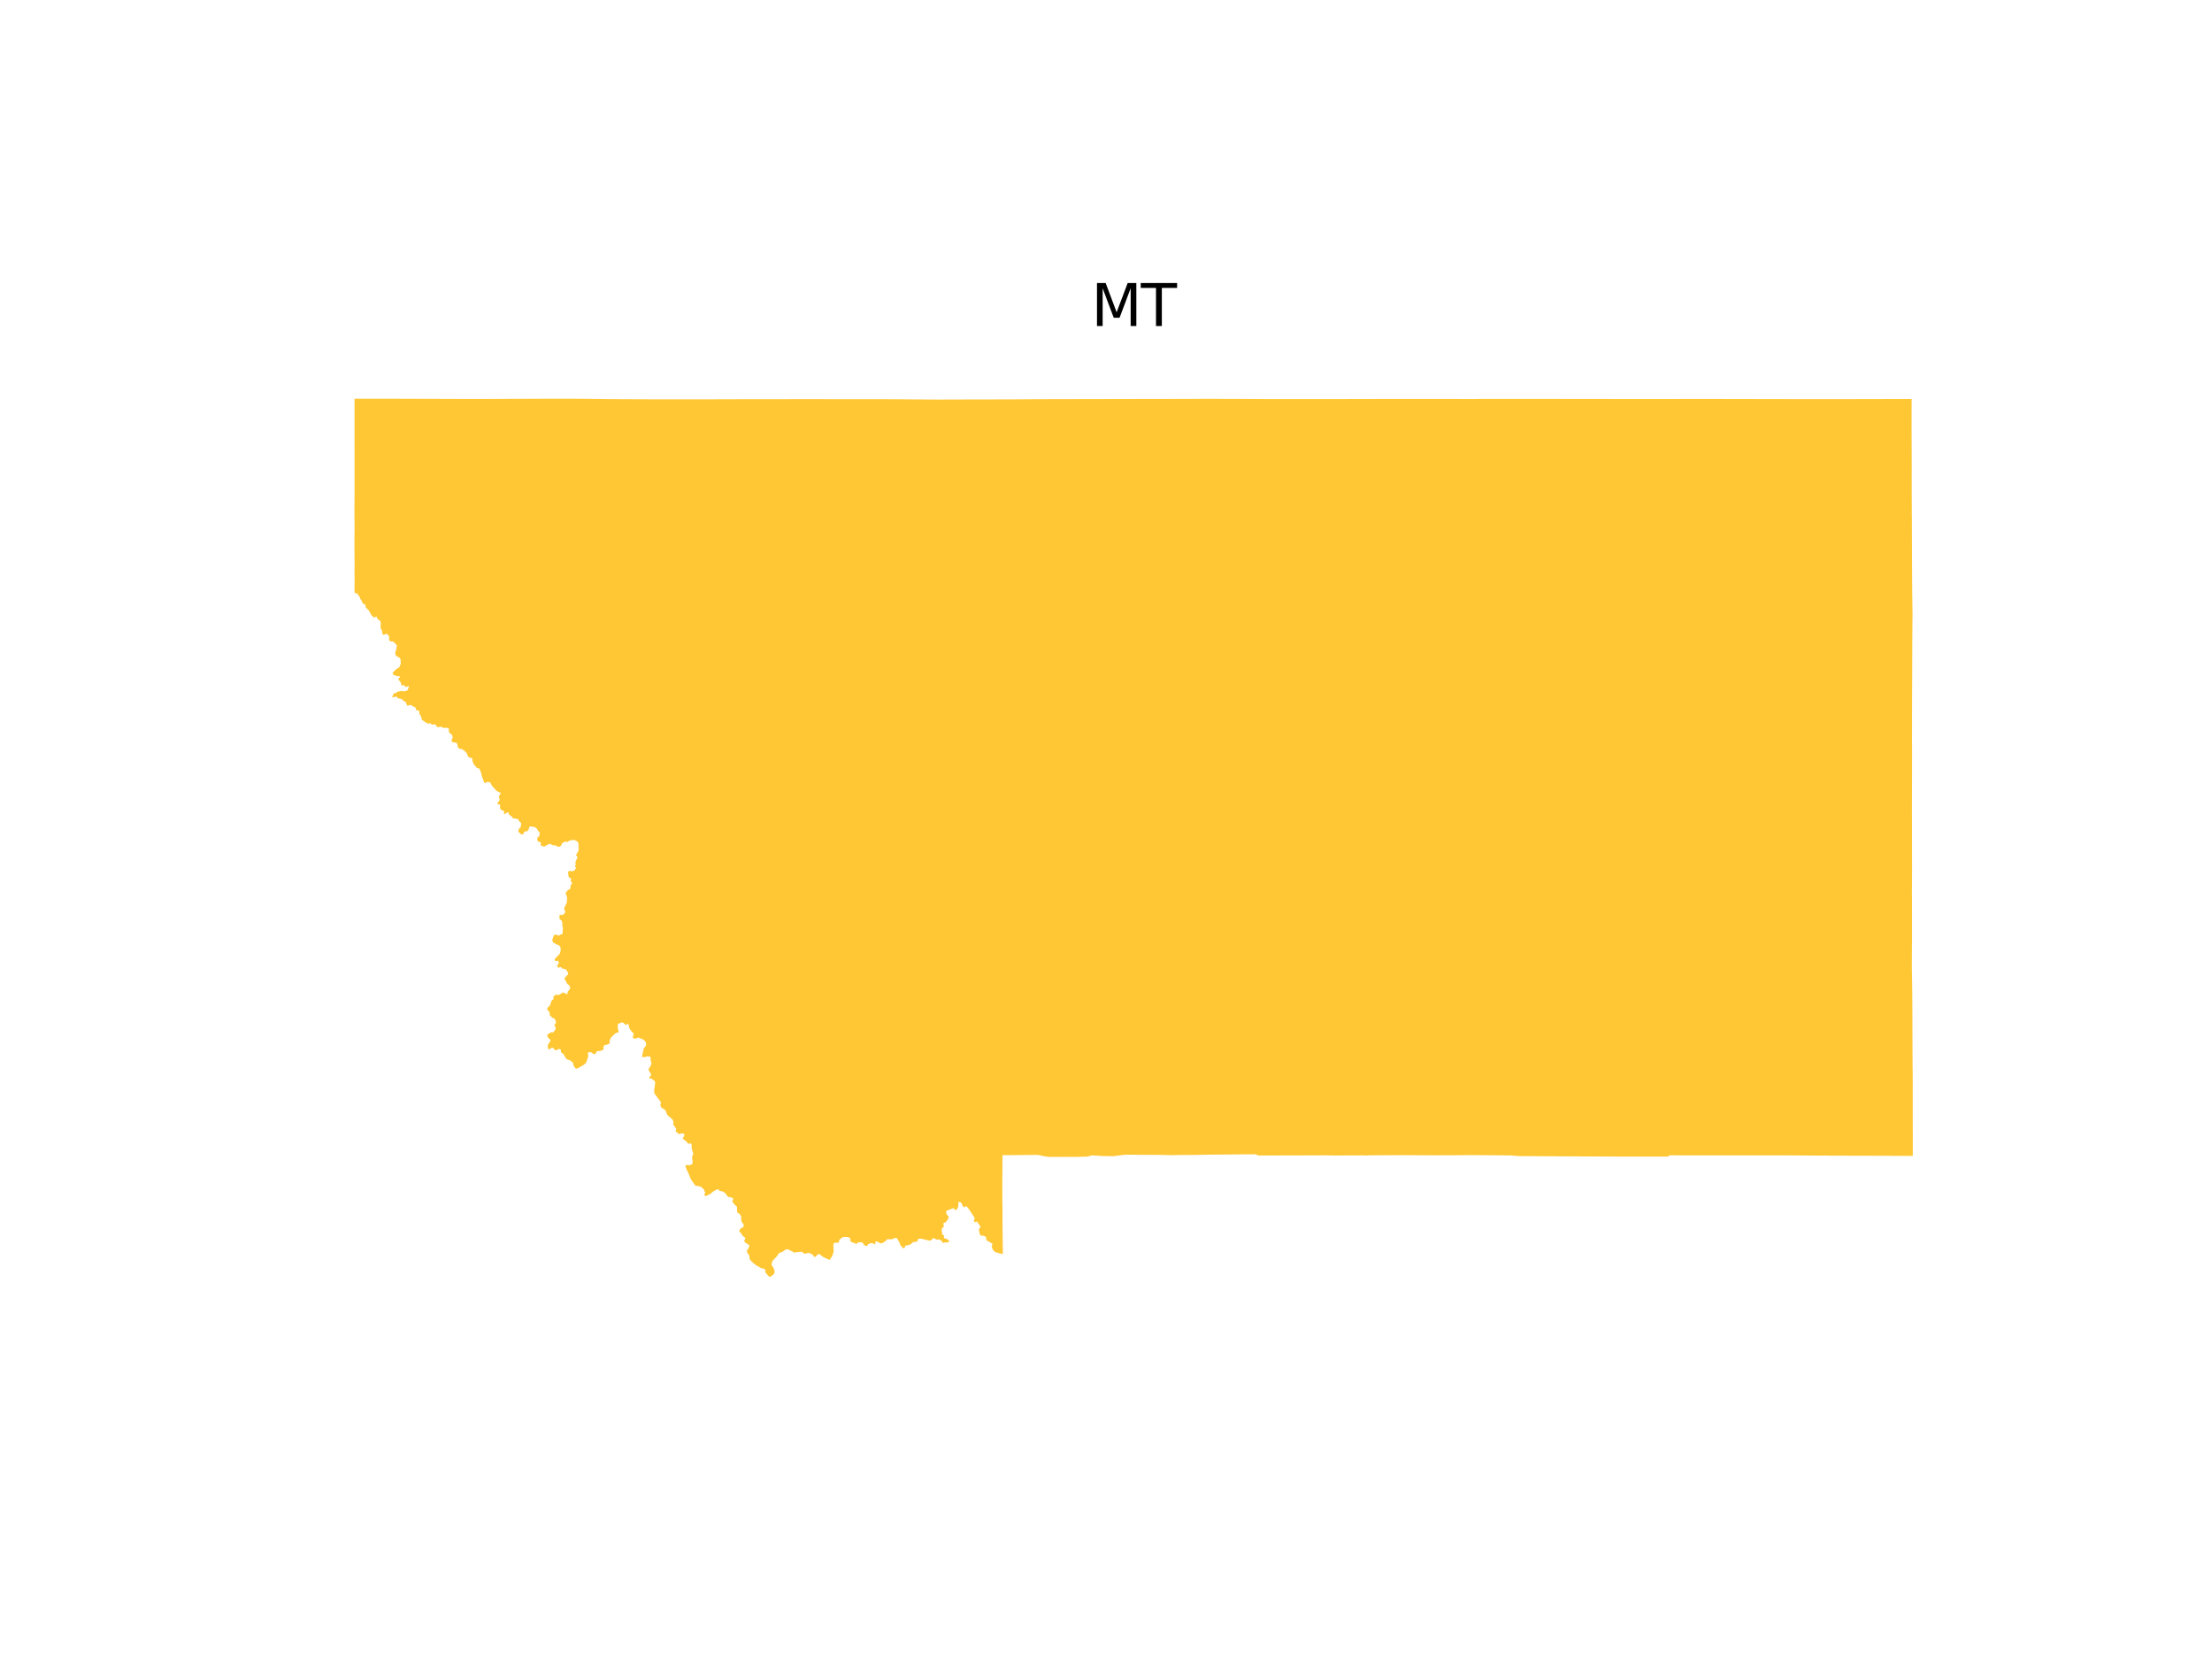 <?xml version="1.0" encoding="utf-8" standalone="no"?>
<!DOCTYPE svg PUBLIC "-//W3C//DTD SVG 1.1//EN"
  "http://www.w3.org/Graphics/SVG/1.1/DTD/svg11.dtd">
<svg xmlns:xlink="http://www.w3.org/1999/xlink" width="460.8pt" height="345.6pt" viewBox="0 0 460.8 345.6" xmlns="http://www.w3.org/2000/svg" version="1.1">
 <defs>
  <style type="text/css">*{stroke-linejoin: round; stroke-linecap: butt}</style>
 </defs>
 <g id="figure_1">
  <g id="patch_1">
   <path d="M 0 345.6 
L 460.8 345.6 
L 460.8 0 
L 0 0 
z
" style="fill: #ffffff"/>
  </g>
  <g id="axes_1">
   <g id="PatchCollection_1">
    <path d="M 73.856 103.553 
L 73.856 102.724 
L 73.856 102.201 
L 73.855 83.072 
L 78.532 83.065 
L 84.647 83.075 
L 98.703 83.121 
L 104.06 83.104 
L 109.59 83.086 
L 112.935 83.072 
L 117.39 83.063 
L 120.866 83.076 
L 122.967 83.098 
L 127.399 83.151 
L 135.46 83.187 
L 142.566 83.193 
L 146.628 83.192 
L 153.151 83.172 
L 158.43 83.16 
L 162.795 83.161 
L 167.933 83.156 
L 172.219 83.159 
L 178.075 83.166 
L 183.206 83.161 
L 187.733 83.183 
L 190.855 83.212 
L 195.317 83.236 
L 200.139 83.223 
L 203.039 83.215 
L 210.227 83.203 
L 213.375 83.181 
L 213.395 83.18 
L 217.278 83.161 
L 221.769 83.151 
L 223.009 83.149 
L 224.414 83.146 
L 227.536 83.14 
L 236.517 83.122 
L 246.277 83.105 
L 251.161 83.094 
L 251.162 83.094 
L 257.896 83.103 
L 264.441 83.14 
L 267.77 83.138 
L 274.511 83.141 
L 280.908 83.134 
L 285.034 83.123 
L 289.345 83.12 
L 298.319 83.114 
L 307.22 83.127 
L 308.843 83.098 
L 313.594 83.102 
L 319.465 83.105 
L 327.705 83.111 
L 332.66 83.119 
L 335.269 83.122 
L 338.85 83.127 
L 342.456 83.127 
L 344.124 83.13 
L 350.4 83.121 
L 355.39 83.117 
L 361.127 83.125 
L 366.269 83.136 
L 370.957 83.145 
L 375.703 83.152 
L 383.123 83.155 
L 389.653 83.14 
L 398.229 83.122 
L 398.235 83.618 
L 398.231 84.416 
L 398.233 84.533 
L 398.226 84.721 
L 398.231 84.795 
L 398.229 85.004 
L 398.224 85.09 
L 398.227 85.339 
L 398.229 85.456 
L 398.226 85.72 
L 398.228 86.568 
L 398.228 86.775 
L 398.23 86.943 
L 398.228 87.837 
L 398.224 88.001 
L 398.224 88.069 
L 398.225 88.324 
L 398.23 88.395 
L 398.223 89.118 
L 398.232 91.101 
L 398.233 91.436 
L 398.241 92.339 
L 398.233 92.902 
L 398.239 93.068 
L 398.251 96.336 
L 398.252 96.376 
L 398.251 96.546 
L 398.251 96.601 
L 398.251 96.899 
L 398.253 96.949 
L 398.259 97.526 
L 398.258 97.801 
L 398.259 97.855 
L 398.25 98.069 
L 398.242 98.902 
L 398.248 99.196 
L 398.253 100.332 
L 398.254 101.239 
L 398.257 101.564 
L 398.251 101.591 
L 398.261 101.784 
L 398.257 102.101 
L 398.246 102.804 
L 398.26 103.036 
L 398.264 104.102 
L 398.268 104.659 
L 398.267 104.675 
L 398.27 104.883 
L 398.272 104.936 
L 398.276 105.915 
L 398.271 106.309 
L 398.276 107.112 
L 398.277 107.161 
L 398.277 107.166 
L 398.284 107.738 
L 398.292 107.763 
L 398.293 109.018 
L 398.301 112.388 
L 398.306 112.454 
L 398.311 112.805 
L 398.309 112.868 
L 398.31 112.993 
L 398.314 114.864 
L 398.317 114.921 
L 398.315 115.56 
L 398.318 116.027 
L 398.353 122.657 
L 398.351 122.786 
L 398.358 123.626 
L 398.369 124.297 
L 398.374 124.491 
L 398.404 126.797 
L 398.419 127.93 
L 398.413 128.741 
L 398.395 130.059 
L 398.398 130.172 
L 398.4 130.255 
L 398.378 132.46 
L 398.376 132.467 
L 398.363 137.278 
L 398.349 137.779 
L 398.358 138.136 
L 398.353 141.273 
L 398.339 143.803 
L 398.334 144.628 
L 398.327 146.243 
L 398.327 146.258 
L 398.333 147.127 
L 398.32 148.371 
L 398.32 148.824 
L 398.321 148.896 
L 398.326 150.99 
L 398.325 151.11 
L 398.326 151.209 
L 398.327 151.388 
L 398.326 151.424 
L 398.325 151.506 
L 398.315 153.405 
L 398.335 156.882 
L 398.327 158.246 
L 398.328 158.703 
L 398.319 158.807 
L 398.322 159.385 
L 398.323 159.637 
L 398.324 159.789 
L 398.327 160.292 
L 398.327 160.421 
L 398.314 164.218 
L 398.314 164.502 
L 398.314 164.507 
L 398.304 168.569 
L 398.318 172.72 
L 398.318 172.848 
L 398.319 172.881 
L 398.313 173.175 
L 398.316 173.377 
L 398.321 176.026 
L 398.321 176.029 
L 398.326 179.989 
L 398.328 181.216 
L 398.299 186.175 
L 398.316 186.846 
L 398.316 187.83 
L 398.316 188.514 
L 398.318 190.262 
L 398.322 196.376 
L 398.308 196.417 
L 398.28 201.293 
L 398.317 203.455 
L 398.355 205.95 
L 398.356 206.345 
L 398.361 206.486 
L 398.394 211.15 
L 398.412 218.718 
L 398.419 219.003 
L 398.418 219.458 
L 398.433 220.867 
L 398.43 221 
L 398.416 221.363 
L 398.442 222.469 
L 398.453 225.197 
L 398.461 225.955 
L 398.457 227.092 
L 398.454 227.463 
L 398.46 232.311 
L 398.465 235.774 
L 398.476 235.812 
L 398.472 240.677 
L 398.487 240.757 
L 398.188 240.795 
L 397.986 240.8 
L 392.784 240.769 
L 386.838 240.76 
L 386.83 240.76 
L 381.6 240.743 
L 381.565 240.753 
L 379.911 240.718 
L 379.006 240.736 
L 378.865 240.731 
L 372.022 240.682 
L 371.994 240.686 
L 371.832 240.687 
L 371.481 240.685 
L 371.477 240.685 
L 370.444 240.685 
L 362.478 240.684 
L 349.591 240.683 
L 347.826 240.662 
L 347.802 240.699 
L 347.426 240.949 
L 344.814 240.948 
L 338.36 240.944 
L 338.356 240.944 
L 330.165 240.903 
L 321.461 240.861 
L 321.35 240.858 
L 318.79 240.847 
L 317.081 240.84 
L 316.427 240.817 
L 316.158 240.833 
L 315.598 240.749 
L 315.058 240.723 
L 314.827 240.695 
L 308.955 240.643 
L 305.154 240.64 
L 303.093 240.655 
L 302.025 240.662 
L 301.997 240.665 
L 298.164 240.668 
L 293.816 240.648 
L 291.495 240.637 
L 291.406 240.651 
L 287.386 240.657 
L 285.518 240.677 
L 284.987 240.691 
L 284.684 240.72 
L 284.682 240.72 
L 284.093 240.689 
L 277.89 240.711 
L 276.127 240.676 
L 275.787 240.68 
L 274.63 240.683 
L 272.961 240.687 
L 265.739 240.706 
L 262.711 240.714 
L 262.15 240.714 
L 261.597 240.466 
L 257.273 240.488 
L 257.114 240.491 
L 254.238 240.517 
L 253.948 240.506 
L 248.87 240.595 
L 246.454 240.599 
L 244.101 240.636 
L 242.81 240.613 
L 242.805 240.613 
L 240.722 240.57 
L 237.497 240.574 
L 237.323 240.57 
L 236.673 240.557 
L 236.651 240.554 
L 234.387 240.545 
L 231.971 240.849 
L 229.612 240.823 
L 228.594 240.732 
L 228.115 240.736 
L 227.559 240.675 
L 226.472 240.943 
L 224.171 241 
L 222.573 240.996 
L 222.431 241.005 
L 218.3 241.001 
L 217.07 240.78 
L 216.778 240.701 
L 216.144 240.583 
L 209.136 240.646 
L 209.115 240.646 
L 208.841 240.647 
L 208.814 243.224 
L 208.829 243.316 
L 208.795 245.952 
L 208.808 250.551 
L 208.832 251.52 
L 208.837 253.848 
L 208.841 255.476 
L 208.916 261.249 
L 208.498 261.157 
L 207.395 260.876 
L 206.863 260.409 
L 206.586 259.734 
L 206.755 259.106 
L 206.14 258.727 
L 205.636 258.454 
L 205.447 258.236 
L 205.45 257.864 
L 205.287 257.601 
L 204.89 257.425 
L 204.262 257.394 
L 204.087 256.999 
L 203.911 256.112 
L 204.277 255.545 
L 203.506 254.454 
L 203.057 254.605 
L 202.85 254.276 
L 203.072 253.777 
L 202.072 252.228 
L 201.587 251.563 
L 201.259 251.232 
L 200.951 251.483 
L 200.719 251.44 
L 200.423 251.016 
L 200.436 250.863 
L 200.206 250.546 
L 200.139 250.5 
L 199.929 250.355 
L 199.69 250.457 
L 199.583 250.686 
L 199.674 250.771 
L 199.562 251.608 
L 199.138 252.104 
L 198.869 251.975 
L 198.724 251.734 
L 198.475 251.718 
L 197.325 252.176 
L 197.199 252.226 
L 197.109 252.332 
L 197.085 252.519 
L 197.229 253.017 
L 197.416 253.221 
L 197.639 253.391 
L 197.546 253.887 
L 196.955 254.693 
L 196.711 254.695 
L 196.476 254.916 
L 196.67 255.464 
L 196.247 255.855 
L 196.162 256.297 
L 196.183 256.504 
L 196.336 257.161 
L 196.692 257.453 
L 196.608 257.725 
L 196.675 257.956 
L 197.036 258.011 
L 197.654 258.357 
L 197.693 258.653 
L 197.586 258.799 
L 196.799 258.829 
L 196.385 258.919 
L 196.172 258.501 
L 195.56 258.157 
L 195.291 258.26 
L 195.123 258.232 
L 194.503 257.931 
L 194.34 257.984 
L 194.084 258.271 
L 193.728 258.477 
L 193.647 258.458 
L 191.913 258.048 
L 191.301 258.035 
L 191.156 258.429 
L 190.996 258.691 
L 190.409 258.711 
L 190.16 258.801 
L 189.821 259.077 
L 189.741 259.231 
L 188.539 259.528 
L 188.498 259.945 
L 188.131 260.041 
L 187.562 259.38 
L 187.379 258.838 
L 186.806 257.884 
L 186.337 257.909 
L 185.912 258.152 
L 184.713 258.17 
L 184.616 258.435 
L 183.824 258.962 
L 183.435 259.011 
L 182.931 258.739 
L 182.422 258.569 
L 182.359 258.725 
L 182.383 258.921 
L 182.307 259.212 
L 181.861 259.025 
L 181.44 258.945 
L 180.784 259.225 
L 180.703 259.493 
L 180.56 259.586 
L 180.42 259.586 
L 179.924 259.283 
L 179.817 258.977 
L 179.617 258.835 
L 178.856 258.765 
L 178.448 259.106 
L 178.334 259.104 
L 177.313 258.692 
L 177.103 258.457 
L 177.174 258.231 
L 177.085 257.934 
L 176.743 257.724 
L 176.314 257.668 
L 175.57 257.709 
L 174.99 258.136 
L 174.848 258.298 
L 174.79 258.435 
L 174.791 258.756 
L 174.678 258.866 
L 173.878 258.883 
L 173.731 259.003 
L 173.604 259.27 
L 173.667 260.678 
L 173.604 260.948 
L 173.338 261.701 
L 172.834 262.453 
L 171.538 261.896 
L 170.862 261.364 
L 170.515 261.194 
L 169.782 261.863 
L 169.474 261.729 
L 169.465 261.572 
L 169.28 261.361 
L 168.655 261.039 
L 168.424 261.001 
L 167.803 261.156 
L 167.515 261.141 
L 167.037 260.761 
L 165.59 260.906 
L 165.344 260.941 
L 165.164 260.751 
L 164.173 260.288 
L 163.868 260.236 
L 163.436 260.44 
L 163.06 260.752 
L 162.326 261.024 
L 161.762 261.796 
L 160.919 262.674 
L 160.707 263.454 
L 161.089 264.054 
L 161.341 264.651 
L 161.323 265.21 
L 161.295 265.25 
L 161.128 265.492 
L 160.469 265.993 
L 160.184 265.924 
L 159.471 265.122 
L 159.389 264.411 
L 158.498 264.134 
L 157.585 263.63 
L 156.77 262.996 
L 156.179 262.345 
L 156.09 261.521 
L 155.771 261.129 
L 155.568 260.525 
L 155.814 260.25 
L 156.091 259.681 
L 156.081 259.384 
L 155.131 258.746 
L 155.029 258.399 
L 155.234 258.1 
L 155.261 257.871 
L 154.625 257.36 
L 154.374 256.856 
L 154.046 256.637 
L 154.01 256.38 
L 154.282 255.918 
L 154.502 255.782 
L 154.741 255.732 
L 154.828 255.632 
L 154.941 255.31 
L 154.883 255.011 
L 154.502 254.522 
L 154.429 254.246 
L 154.372 253.794 
L 154.444 253.599 
L 154.367 253.329 
L 154.061 252.866 
L 153.625 252.627 
L 153.541 252.189 
L 153.514 251.384 
L 153.116 251.026 
L 152.631 250.449 
L 152.553 250.159 
L 152.724 249.977 
L 152.722 249.658 
L 152.474 249.506 
L 151.999 249.342 
L 151.848 249.418 
L 151.427 249.094 
L 151.318 248.841 
L 151.022 248.503 
L 150.609 248.23 
L 149.822 248.03 
L 149.594 247.683 
L 148.751 248.087 
L 148.252 248.455 
L 148.125 248.628 
L 147.039 249.184 
L 146.706 248.913 
L 146.686 248.766 
L 146.904 248.631 
L 146.92 248.563 
L 146.651 247.808 
L 146.083 247.272 
L 145.561 247.094 
L 144.86 246.997 
L 143.918 245.665 
L 143.434 244.454 
L 143 243.562 
L 142.794 242.981 
L 142.91 242.733 
L 143.278 242.666 
L 143.442 242.725 
L 143.639 242.754 
L 144.14 242.538 
L 144.28 242.288 
L 144.251 241.648 
L 144.192 241.313 
L 144.196 240.765 
L 144.443 240.433 
L 144.114 239.322 
L 144.076 238.947 
L 144.058 238.374 
L 143.826 238.152 
L 143.664 238.234 
L 143.329 238.245 
L 143.06 237.87 
L 142.209 237.161 
L 142.42 236.798 
L 142.596 236.442 
L 142.493 236.178 
L 141.981 236.116 
L 141.422 236.252 
L 140.742 235.649 
L 140.882 235.153 
L 140.202 234.166 
L 140.33 233.735 
L 140.07 233.178 
L 139.06 232.317 
L 138.776 231.714 
L 138.704 231.461 
L 138.516 231.196 
L 138.283 231.005 
L 138.046 230.881 
L 137.928 230.887 
L 137.761 230.712 
L 137.569 230.26 
L 137.582 230.034 
L 137.676 229.818 
L 137.642 229.536 
L 136.392 227.893 
L 136.307 227.717 
L 136.267 227.092 
L 136.394 226.338 
L 136.479 225.537 
L 136.46 225.336 
L 136.424 225.25 
L 135.707 224.692 
L 135.347 224.682 
L 135.272 224.333 
L 135.615 224.063 
L 135.608 223.711 
L 135.103 222.906 
L 135.079 222.784 
L 135.606 221.887 
L 135.726 221.538 
L 135.543 220.929 
L 135.516 220.251 
L 135.464 220.135 
L 135.236 220.086 
L 134.743 220.084 
L 134.574 220.096 
L 134.404 220.224 
L 133.717 220.192 
L 134.114 218.396 
L 134.545 217.856 
L 134.608 217.669 
L 134.571 217.359 
L 134.469 216.984 
L 134.027 216.577 
L 132.991 216.137 
L 132.326 216.398 
L 131.821 216.202 
L 131.891 215.727 
L 132.024 215.434 
L 131.932 215.168 
L 131.645 214.965 
L 131.096 214.182 
L 130.909 213.291 
L 130.908 213.285 
L 130.302 213.516 
L 130.056 213.224 
L 129.606 212.949 
L 128.822 213.282 
L 128.723 213.407 
L 128.69 213.869 
L 128.702 214.298 
L 128.872 214.774 
L 128.84 214.941 
L 128.739 215.153 
L 128.341 215.153 
L 127.417 215.977 
L 127.034 216.623 
L 126.997 216.911 
L 127.026 217.189 
L 126.905 217.416 
L 126.534 217.607 
L 125.939 217.689 
L 125.691 218.076 
L 125.667 218.151 
L 125.769 218.29 
L 125.755 218.428 
L 125.589 218.745 
L 125.06 218.924 
L 124.378 218.982 
L 124.205 219.215 
L 124.033 219.567 
L 123.74 219.607 
L 123.084 219.18 
L 122.538 219.201 
L 122.438 219.519 
L 122.536 219.7 
L 122.546 220.052 
L 122.173 221.174 
L 121.927 221.556 
L 121.698 221.772 
L 120.238 222.612 
L 119.919 222.588 
L 119.495 222.029 
L 119.362 221.386 
L 119.284 221.296 
L 118.74 220.894 
L 118.006 220.624 
L 117.379 219.587 
L 117.058 219.333 
L 116.898 219.276 
L 116.796 218.594 
L 116.439 218.516 
L 115.779 218.823 
L 115.558 218.676 
L 115.25 218.325 
L 115.025 218.22 
L 114.392 218.622 
L 114.134 218.42 
L 114.155 217.656 
L 114.27 217.412 
L 114.699 216.8 
L 114.516 216.412 
L 114.272 216.309 
L 114.019 215.823 
L 114.009 215.595 
L 114.08 215.497 
L 114.763 215.075 
L 114.928 215.008 
L 115.131 215.125 
L 115.523 214.746 
L 115.74 214.349 
L 115.748 213.933 
L 115.5 213.769 
L 115.52 213.523 
L 115.854 212.998 
L 115.686 212.506 
L 115.433 212.135 
L 115.067 212.049 
L 114.52 211.459 
L 114.484 210.901 
L 113.941 210.219 
L 114.23 209.731 
L 114.522 209.526 
L 114.929 208.421 
L 115.338 208.111 
L 115.269 207.883 
L 115.327 207.573 
L 115.668 207.277 
L 116.011 207.194 
L 116.284 207.281 
L 116.509 207.215 
L 116.847 207.025 
L 117.261 206.746 
L 117.722 206.906 
L 118.095 207.127 
L 118.182 207.09 
L 118.267 206.626 
L 118.751 205.945 
L 118.78 205.676 
L 118.566 205.192 
L 118.316 205.112 
L 118.077 204.797 
L 117.591 203.841 
L 117.586 203.751 
L 117.684 203.688 
L 117.793 203.512 
L 118.001 203.363 
L 118.11 203.187 
L 118.306 203.047 
L 118.372 202.827 
L 118.332 202.608 
L 118.18 202.436 
L 118.111 202.181 
L 117.596 201.819 
L 117.111 201.776 
L 116.913 201.502 
L 116.659 201.444 
L 116.474 201.58 
L 116.311 201.595 
L 116.088 201.286 
L 116.163 200.979 
L 116.438 200.655 
L 116.264 200.115 
L 115.908 200.2 
L 115.559 200.095 
L 115.599 199.721 
L 115.875 199.442 
L 116.607 198.694 
L 116.761 198.214 
L 116.81 197.484 
L 116.421 196.877 
L 115.926 196.747 
L 115.168 196.28 
L 115.056 195.705 
L 115.439 194.755 
L 116.02 194.703 
L 116.315 194.971 
L 116.721 194.688 
L 117.021 194.658 
L 117.191 194.457 
L 117.265 193.314 
L 117.102 192.769 
L 117.188 192.594 
L 117.03 191.805 
L 116.588 191.507 
L 116.528 190.778 
L 116.675 190.549 
L 116.993 190.635 
L 117.316 190.522 
L 117.475 190.412 
L 117.695 190.135 
L 117.741 189.967 
L 117.528 189.273 
L 117.576 189.067 
L 118.061 188.074 
L 118.08 187.846 
L 118.144 187.1 
L 118.119 186.863 
L 117.826 186.059 
L 118.222 185.501 
L 118.77 185.152 
L 118.853 184.943 
L 118.885 184.297 
L 119.166 184.127 
L 119.119 183.84 
L 118.886 183.55 
L 118.985 183.174 
L 118.891 182.934 
L 118.583 182.81 
L 118.431 182.509 
L 118.341 181.673 
L 118.412 181.526 
L 118.85 181.408 
L 119.099 181.537 
L 119.716 181.306 
L 119.999 180.835 
L 119.806 180.448 
L 119.934 179.993 
L 119.86 179.607 
L 120.067 179.087 
L 120.278 178.777 
L 120.282 178.69 
L 120.289 178.546 
L 119.99 178.112 
L 120.527 177.235 
L 120.517 175.979 
L 120.472 175.56 
L 120.277 175.276 
L 120.274 175.275 
L 119.525 174.949 
L 118.581 175.116 
L 118.341 175.321 
L 118.138 175.407 
L 117.773 175.281 
L 116.994 175.73 
L 117.007 176.024 
L 116.687 176.333 
L 116.25 176.4 
L 115.75 176.116 
L 115.247 176.094 
L 114.537 175.786 
L 113.936 176.009 
L 113.556 176.298 
L 113.27 176.341 
L 113.173 176.312 
L 112.736 176.182 
L 112.59 175.928 
L 112.711 175.791 
L 112.629 175.494 
L 112.425 175.368 
L 112.057 175.318 
L 111.968 175.024 
L 111.904 174.53 
L 112.154 174.361 
L 112.387 174.079 
L 112.426 173.397 
L 112.11 173.1 
L 111.763 172.53 
L 111.358 172.295 
L 110.998 172.235 
L 110.435 172.142 
L 110.351 172.146 
L 110.091 172.836 
L 109.886 173.16 
L 109.614 173.148 
L 109.225 173.262 
L 108.967 173.804 
L 108.537 173.839 
L 108.448 173.644 
L 108.026 173.327 
L 107.957 173.133 
L 108.162 172.547 
L 108.333 172.462 
L 108.508 172.201 
L 108.554 171.44 
L 108.09 171.01 
L 107.983 170.637 
L 107.915 170.587 
L 107.72 170.678 
L 107.403 170.483 
L 107.144 170.518 
L 106.817 170.453 
L 106.627 170.078 
L 106.41 170.015 
L 105.997 169.592 
L 105.965 169.334 
L 105.867 169.224 
L 105.476 169.336 
L 105.169 169.636 
L 104.969 169.473 
L 105.037 169.155 
L 104.926 168.892 
L 104.502 168.781 
L 104.19 168.465 
L 104.149 168.087 
L 104.259 167.909 
L 104.105 167.607 
L 103.805 167.555 
L 103.61 167.418 
L 103.71 167.108 
L 103.856 167.035 
L 104.024 166.814 
L 104.078 166.556 
L 103.923 165.954 
L 104.162 165.459 
L 104.325 165.342 
L 104.255 165.139 
L 104.061 165.067 
L 103.277 164.66 
L 103.311 164.546 
L 103.048 164.314 
L 102.578 163.798 
L 102.227 163.24 
L 102.177 163.009 
L 101.444 162.861 
L 101.348 163.022 
L 100.918 163.103 
L 100.61 162.323 
L 100.432 161.869 
L 100.183 160.884 
L 99.832 160.094 
L 99.616 160.012 
L 99.391 160.02 
L 98.737 159.262 
L 98.386 158.48 
L 98.405 158.111 
L 98.328 157.921 
L 97.92 157.853 
L 97.558 157.681 
L 97.386 157.284 
L 97.166 156.79 
L 96.727 156.396 
L 96.225 156.042 
L 95.64 155.964 
L 95.341 155.518 
L 95.291 155.08 
L 95.118 154.744 
L 94.428 154.626 
L 94.092 154.499 
L 94.069 154.307 
L 94.214 153.809 
L 94.319 153.643 
L 94.135 153.018 
L 93.914 152.855 
L 93.783 152.835 
L 93.626 152.634 
L 93.442 152.22 
L 93.581 151.879 
L 93.044 151.57 
L 92.502 151.673 
L 91.825 151.378 
L 91.201 151.496 
L 90.882 151.248 
L 90.842 151.03 
L 90.562 150.885 
L 89.969 150.972 
L 89.844 150.901 
L 89.839 150.776 
L 89.543 150.623 
L 89.227 150.806 
L 89.073 150.692 
L 88.471 150.36 
L 87.919 149.977 
L 87.621 148.994 
L 87.332 148.733 
L 87.374 148.23 
L 87.177 148.001 
L 86.925 148.017 
L 86.631 147.834 
L 86.616 147.459 
L 85.53 146.841 
L 84.847 147.024 
L 84.445 146.135 
L 84.002 146.044 
L 83.957 145.792 
L 83.337 145.514 
L 82.937 145.515 
L 82.721 145.165 
L 82.289 145.137 
L 81.976 145.248 
L 81.69 145.207 
L 82.005 144.491 
L 82.495 144.328 
L 82.802 144.098 
L 83.78 143.911 
L 84.014 144.029 
L 84.669 143.928 
L 84.93 143.736 
L 85.196 143.006 
L 85.058 142.927 
L 84.689 143.081 
L 84.371 143.068 
L 84.175 142.667 
L 83.761 142.835 
L 83.684 142.81 
L 83.471 142.132 
L 82.999 141.562 
L 83.023 141.275 
L 83.401 141.102 
L 83.131 140.832 
L 82.836 140.866 
L 82.207 140.687 
L 81.875 140.494 
L 81.8 140.173 
L 82.461 139.462 
L 82.694 139.298 
L 83.154 139.03 
L 83.484 138.287 
L 83.441 137.327 
L 83.076 136.891 
L 82.935 136.867 
L 82.483 136.612 
L 82.313 136.115 
L 82.557 135.198 
L 82.675 134.508 
L 82.462 134.158 
L 82.117 133.855 
L 81.701 133.575 
L 81.545 133.638 
L 81.299 133.626 
L 81.181 133.473 
L 81.036 133.178 
L 81.088 132.593 
L 80.672 132.099 
L 80.495 132.026 
L 79.912 132.26 
L 79.732 132.135 
L 79.634 131.931 
L 79.637 131.59 
L 79.492 131.163 
L 79.307 130.975 
L 79.286 130.093 
L 79.343 129.846 
L 79.188 129.322 
L 78.667 128.996 
L 78.556 128.688 
L 78.387 128.436 
L 77.847 128.686 
L 77.694 128.529 
L 77.656 128.332 
L 77.453 128.278 
L 76.824 127.158 
L 76.181 126.517 
L 76.126 126.054 
L 76.02 125.891 
L 75.638 125.767 
L 75.474 125.504 
L 75.316 125.12 
L 74.987 124.619 
L 74.979 124.443 
L 74.36 123.583 
L 74.141 123.633 
L 73.854 123.416 
L 73.854 123.397 
L 73.853 122.507 
L 73.867 120.145 
L 73.851 119.887 
L 73.849 119.471 
L 73.852 119.021 
L 73.862 117.591 
L 73.839 113.989 
L 73.833 113.152 
L 73.85 112.666 
L 73.84 111.692 
L 73.861 110.306 
L 73.833 106.222 
L 73.856 103.553 
" clip-path="url(#pdd929e1bd9)" style="fill: #ffc733"/>
   </g>
   <g id="text_1">
    <!-- MT -->
    <g transform="translate(227.318 67.917) scale(0.12 -0.12)">
     <defs>
      <path id="DejaVuSans-4d" d="M 628 4666 
L 1569 4666 
L 2759 1491 
L 3956 4666 
L 4897 4666 
L 4897 0 
L 4281 0 
L 4281 4097 
L 3078 897 
L 2444 897 
L 1241 4097 
L 1241 0 
L 628 0 
L 628 4666 
z
" transform="scale(0.016)"/>
      <path id="DejaVuSans-54" d="M -19 4666 
L 3928 4666 
L 3928 4134 
L 2272 4134 
L 2272 0 
L 1638 0 
L 1638 4134 
L -19 4134 
L -19 4666 
z
" transform="scale(0.016)"/>
     </defs>
     <use xlink:href="#DejaVuSans-4d"/>
     <use xlink:href="#DejaVuSans-54" x="86.279"/>
    </g>
   </g>
  </g>
 </g>
 <defs>
  <clipPath id="pdd929e1bd9">
   <rect x="57.6" y="73.917" width="357.12" height="201.223"/>
  </clipPath>
 </defs>
</svg>
